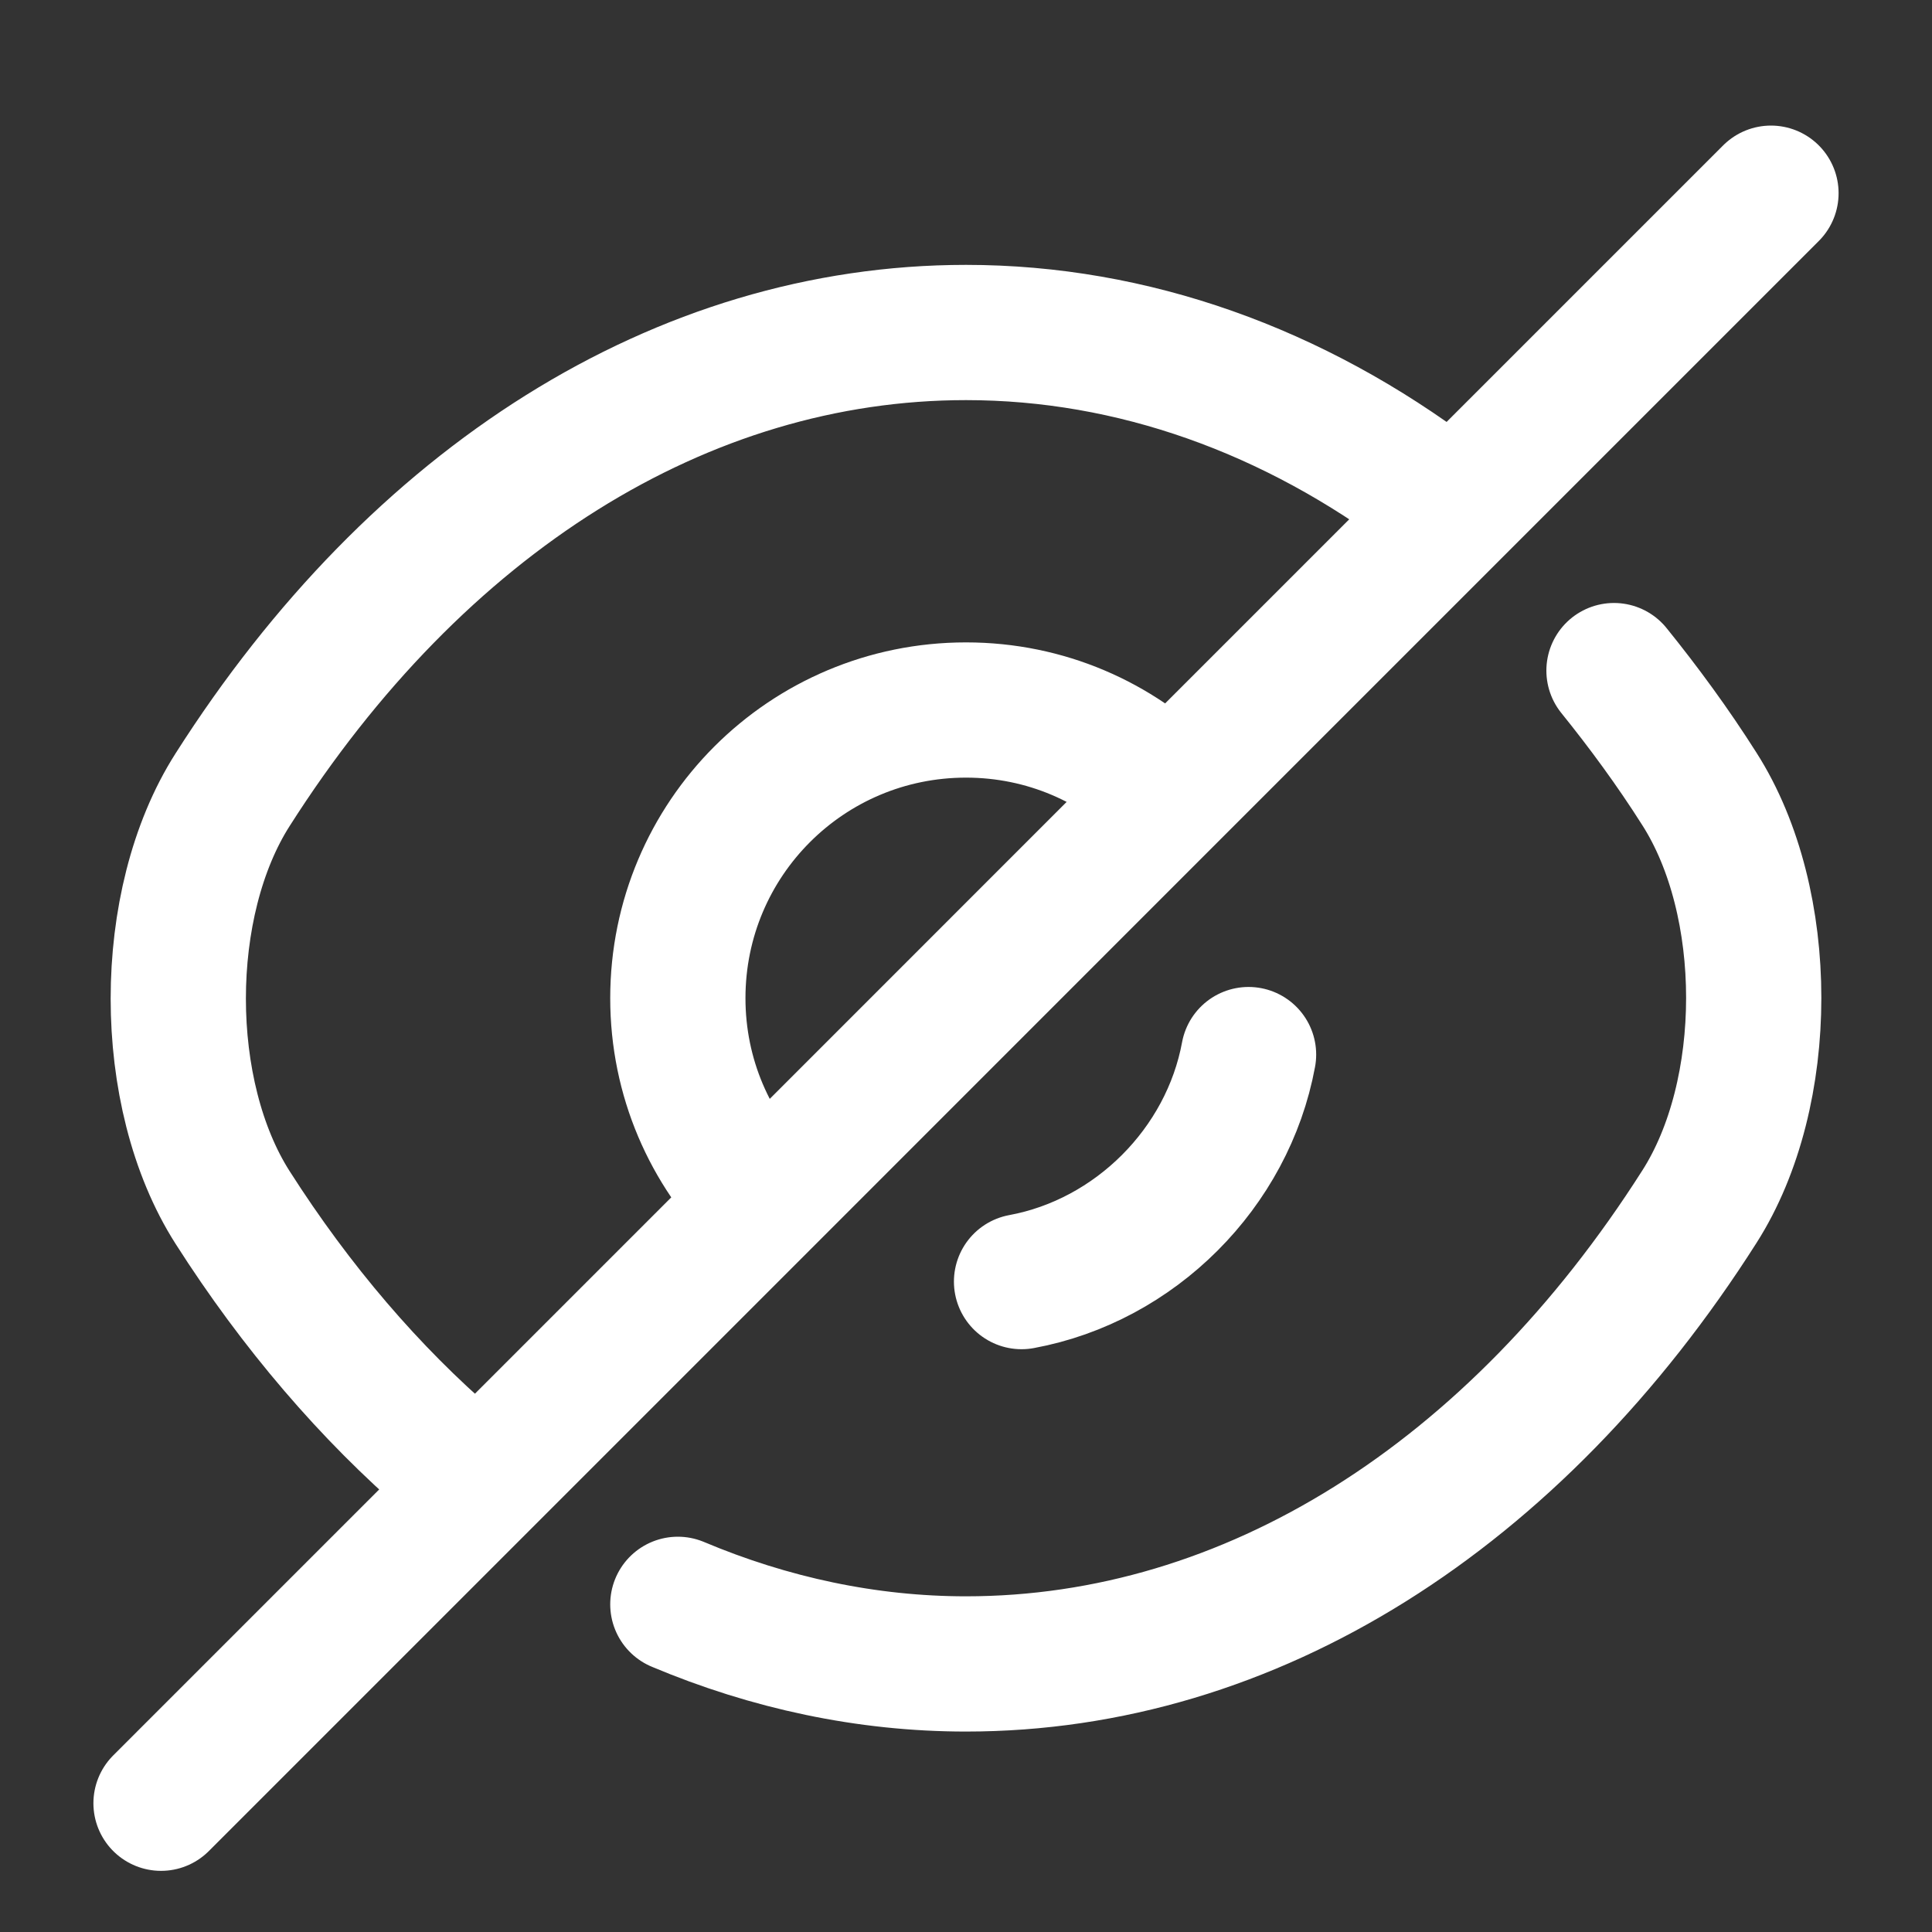 <svg width="20" height="20" viewBox="0 0 20 20" fill="none" xmlns="http://www.w3.org/2000/svg">
<rect x="0" y="0" width="20" height="20" fill="#333333" stroke="none"/>
<path d="M12.108 8.225L7.892 12.442M12.108 8.225C11.567 7.683 10.825 7.35 10 7.35C8.35 7.35 7.017 8.683 7.017 10.333C7.017 11.158 7.35 11.9 7.892 12.442M12.108 8.225L18.333 2M7.892 12.442L1.667 18.667M14.85 5.142C13.392 4.042 11.725 3.442 10 3.442C7.058 3.442 4.317 5.175 2.408 8.175C1.658 9.35 1.658 11.325 2.408 12.5C3.067 13.533 3.833 14.425 4.667 15.142M7.017 16.608C7.967 17.008 8.975 17.225 10 17.225C12.942 17.225 15.683 15.492 17.592 12.492C18.342 11.317 18.342 9.342 17.592 8.167C17.317 7.733 17.017 7.325 16.708 6.942M12.925 10.917C12.708 12.092 11.75 13.05 10.575 13.267" stroke="white" stroke-width="1.4" stroke-linecap="round" stroke-linejoin="round"/>
</svg>
